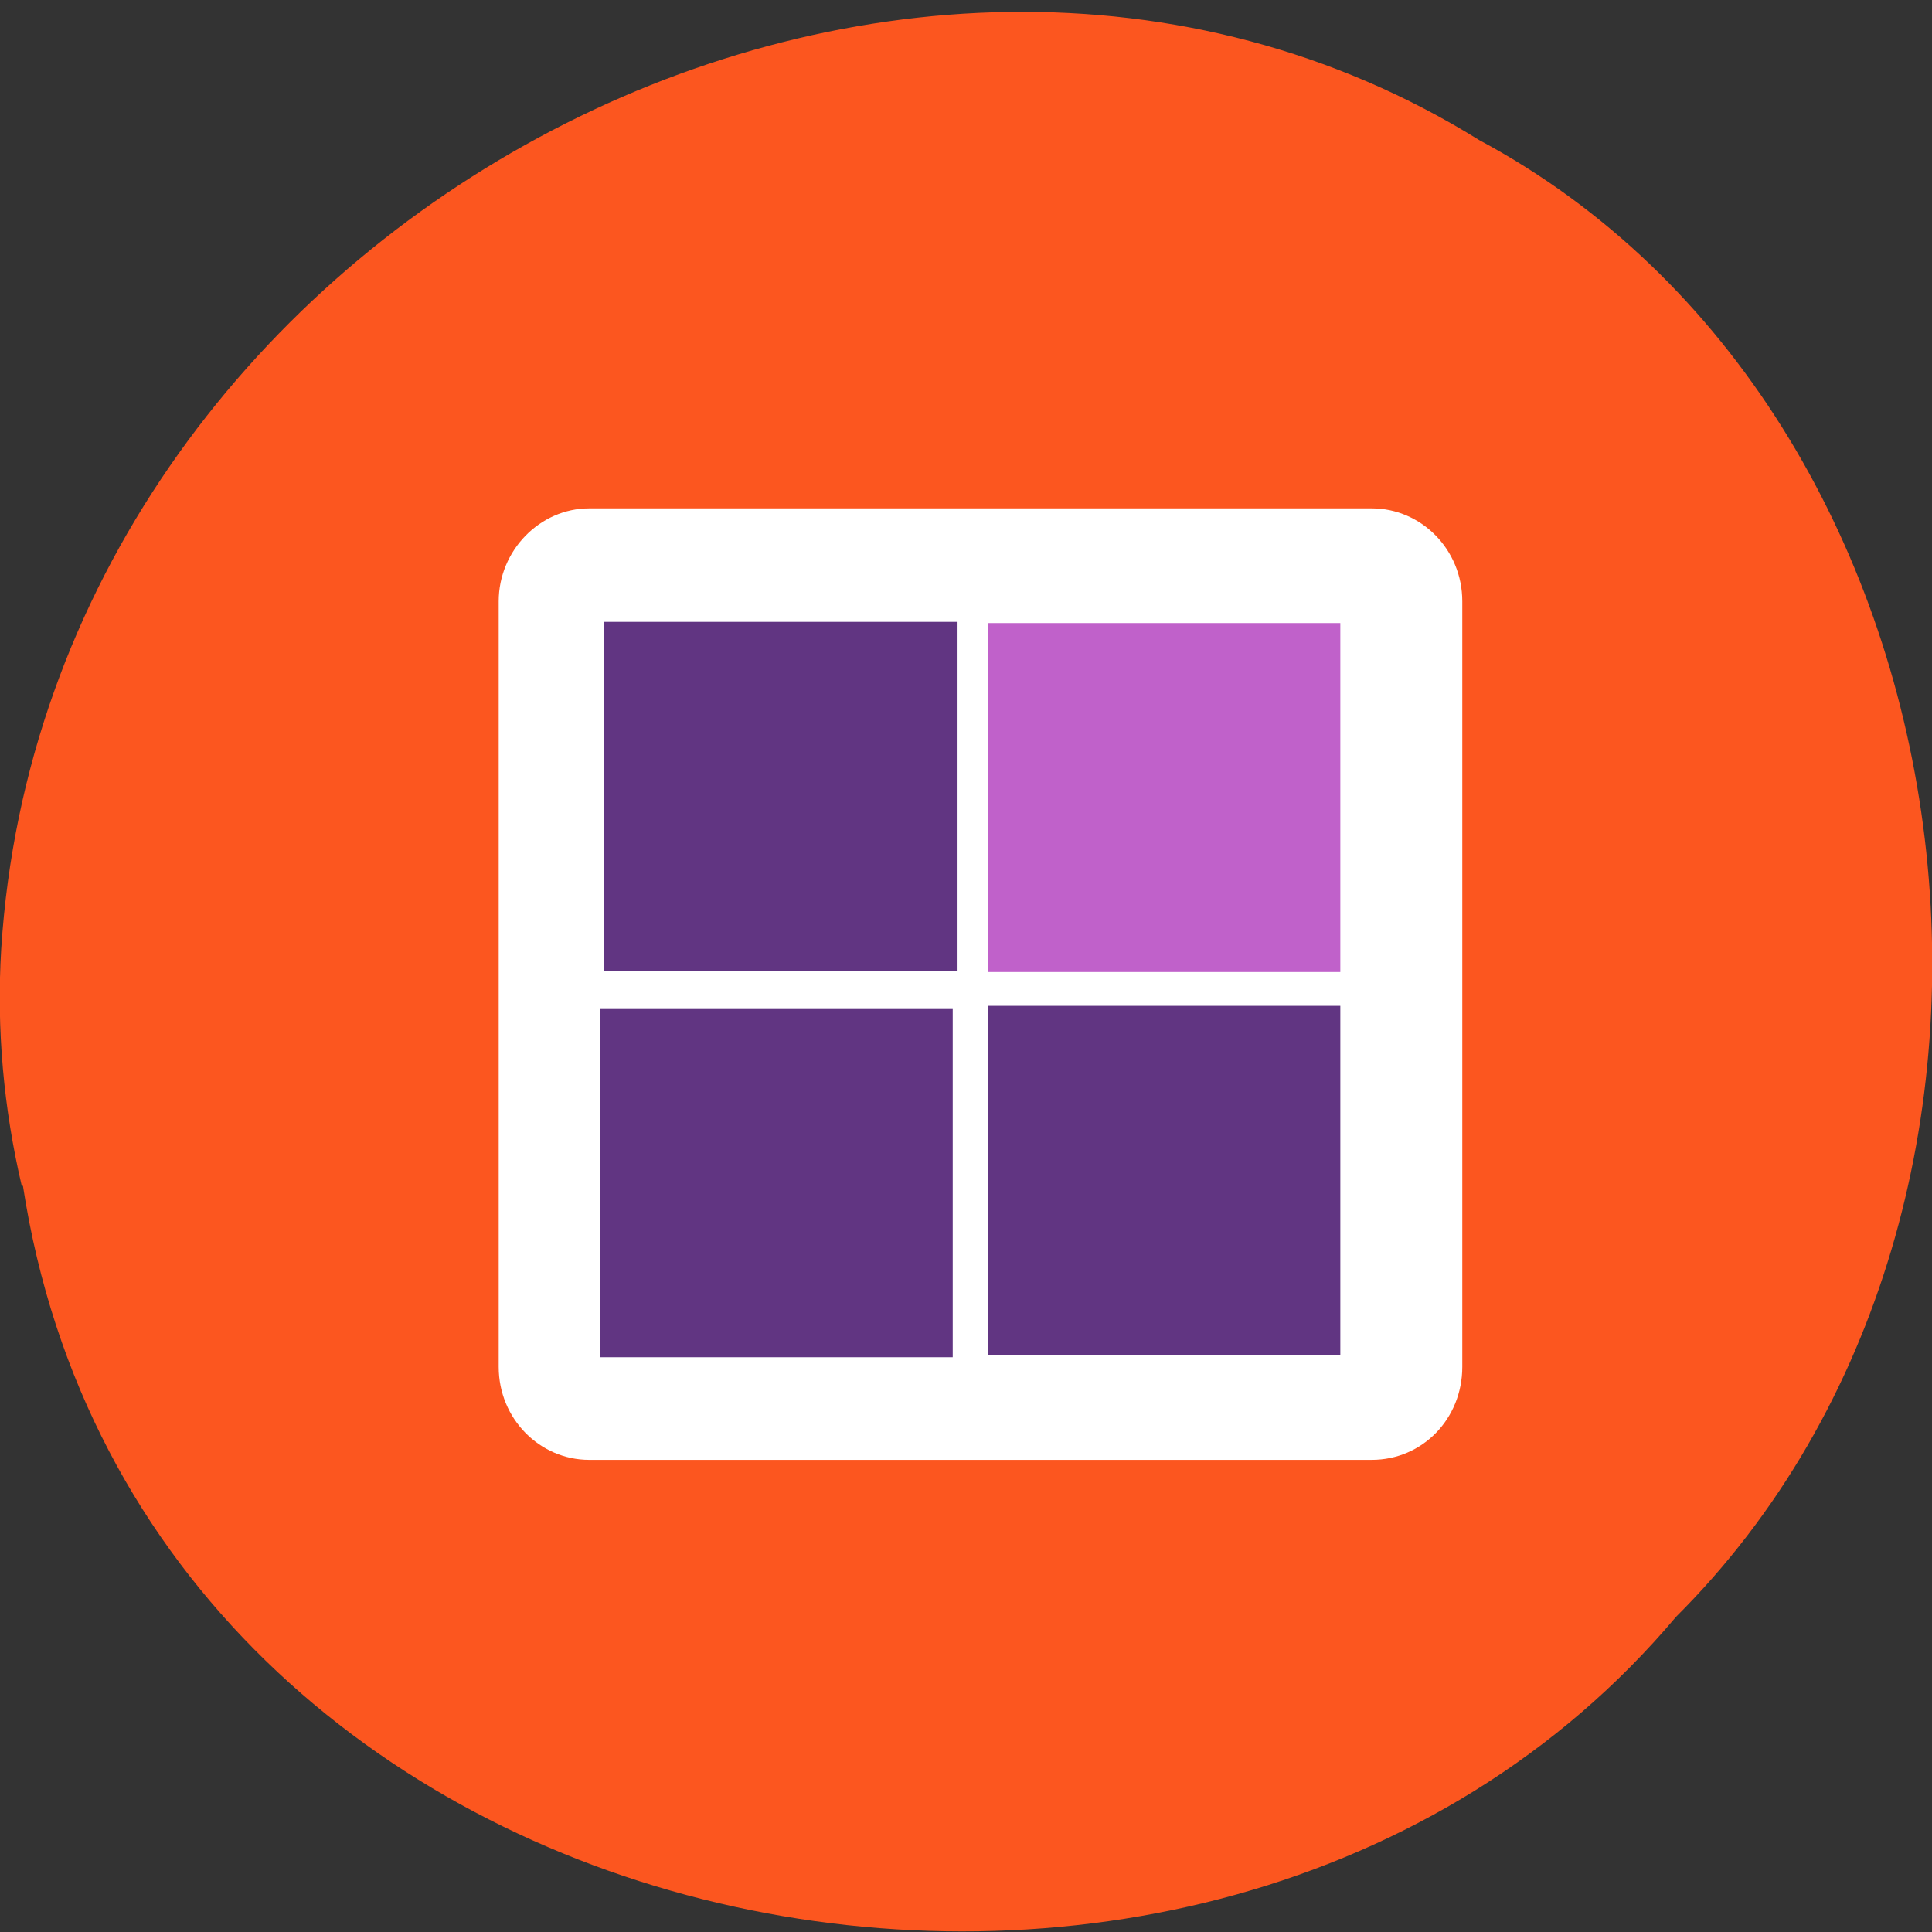 <svg xmlns="http://www.w3.org/2000/svg" viewBox="0 0 16 16"><rect x="0" y="0" width="16" height="16" fill="#333333" stroke="none"/><path d="m 0.19 9.82 c 0.99 6.46 9.8 8.19 13.69 3.57 c 3.43 -3.42 2.57 -9.98 -1.63 -12.23 c -4.83 -3 -11.86 0.71 -12.24 6.7 c -0.04 0.66 0.02 1.32 0.17 1.96" style="fill:#fc561f"/><path d="m 4.88 4.21 h 6.48 c 0.41 0 0.75 0.34 0.75 0.77 v 6.34 c 0 0.43 -0.33 0.77 -0.75 0.77 h -6.48 c -0.41 0 -0.75 -0.34 -0.75 -0.77 v -6.34 c 0 -0.42 0.34 -0.77 0.75 -0.77" style="fill:#fff"/><path d="m 5 5.15 h 2.93 v 2.89 h -2.93" style="fill:#613582"/><path d="m 8.18 5.16 h 2.92 v 2.89 h -2.92" style="fill:#c061ca"/><g style="fill:#613582"><path d="m 8.18 8.33 h 2.92 v 2.89 h -2.92"/><path d="m 4.97 8.35 h 2.92 v 2.89 h -2.92"/></g></svg>